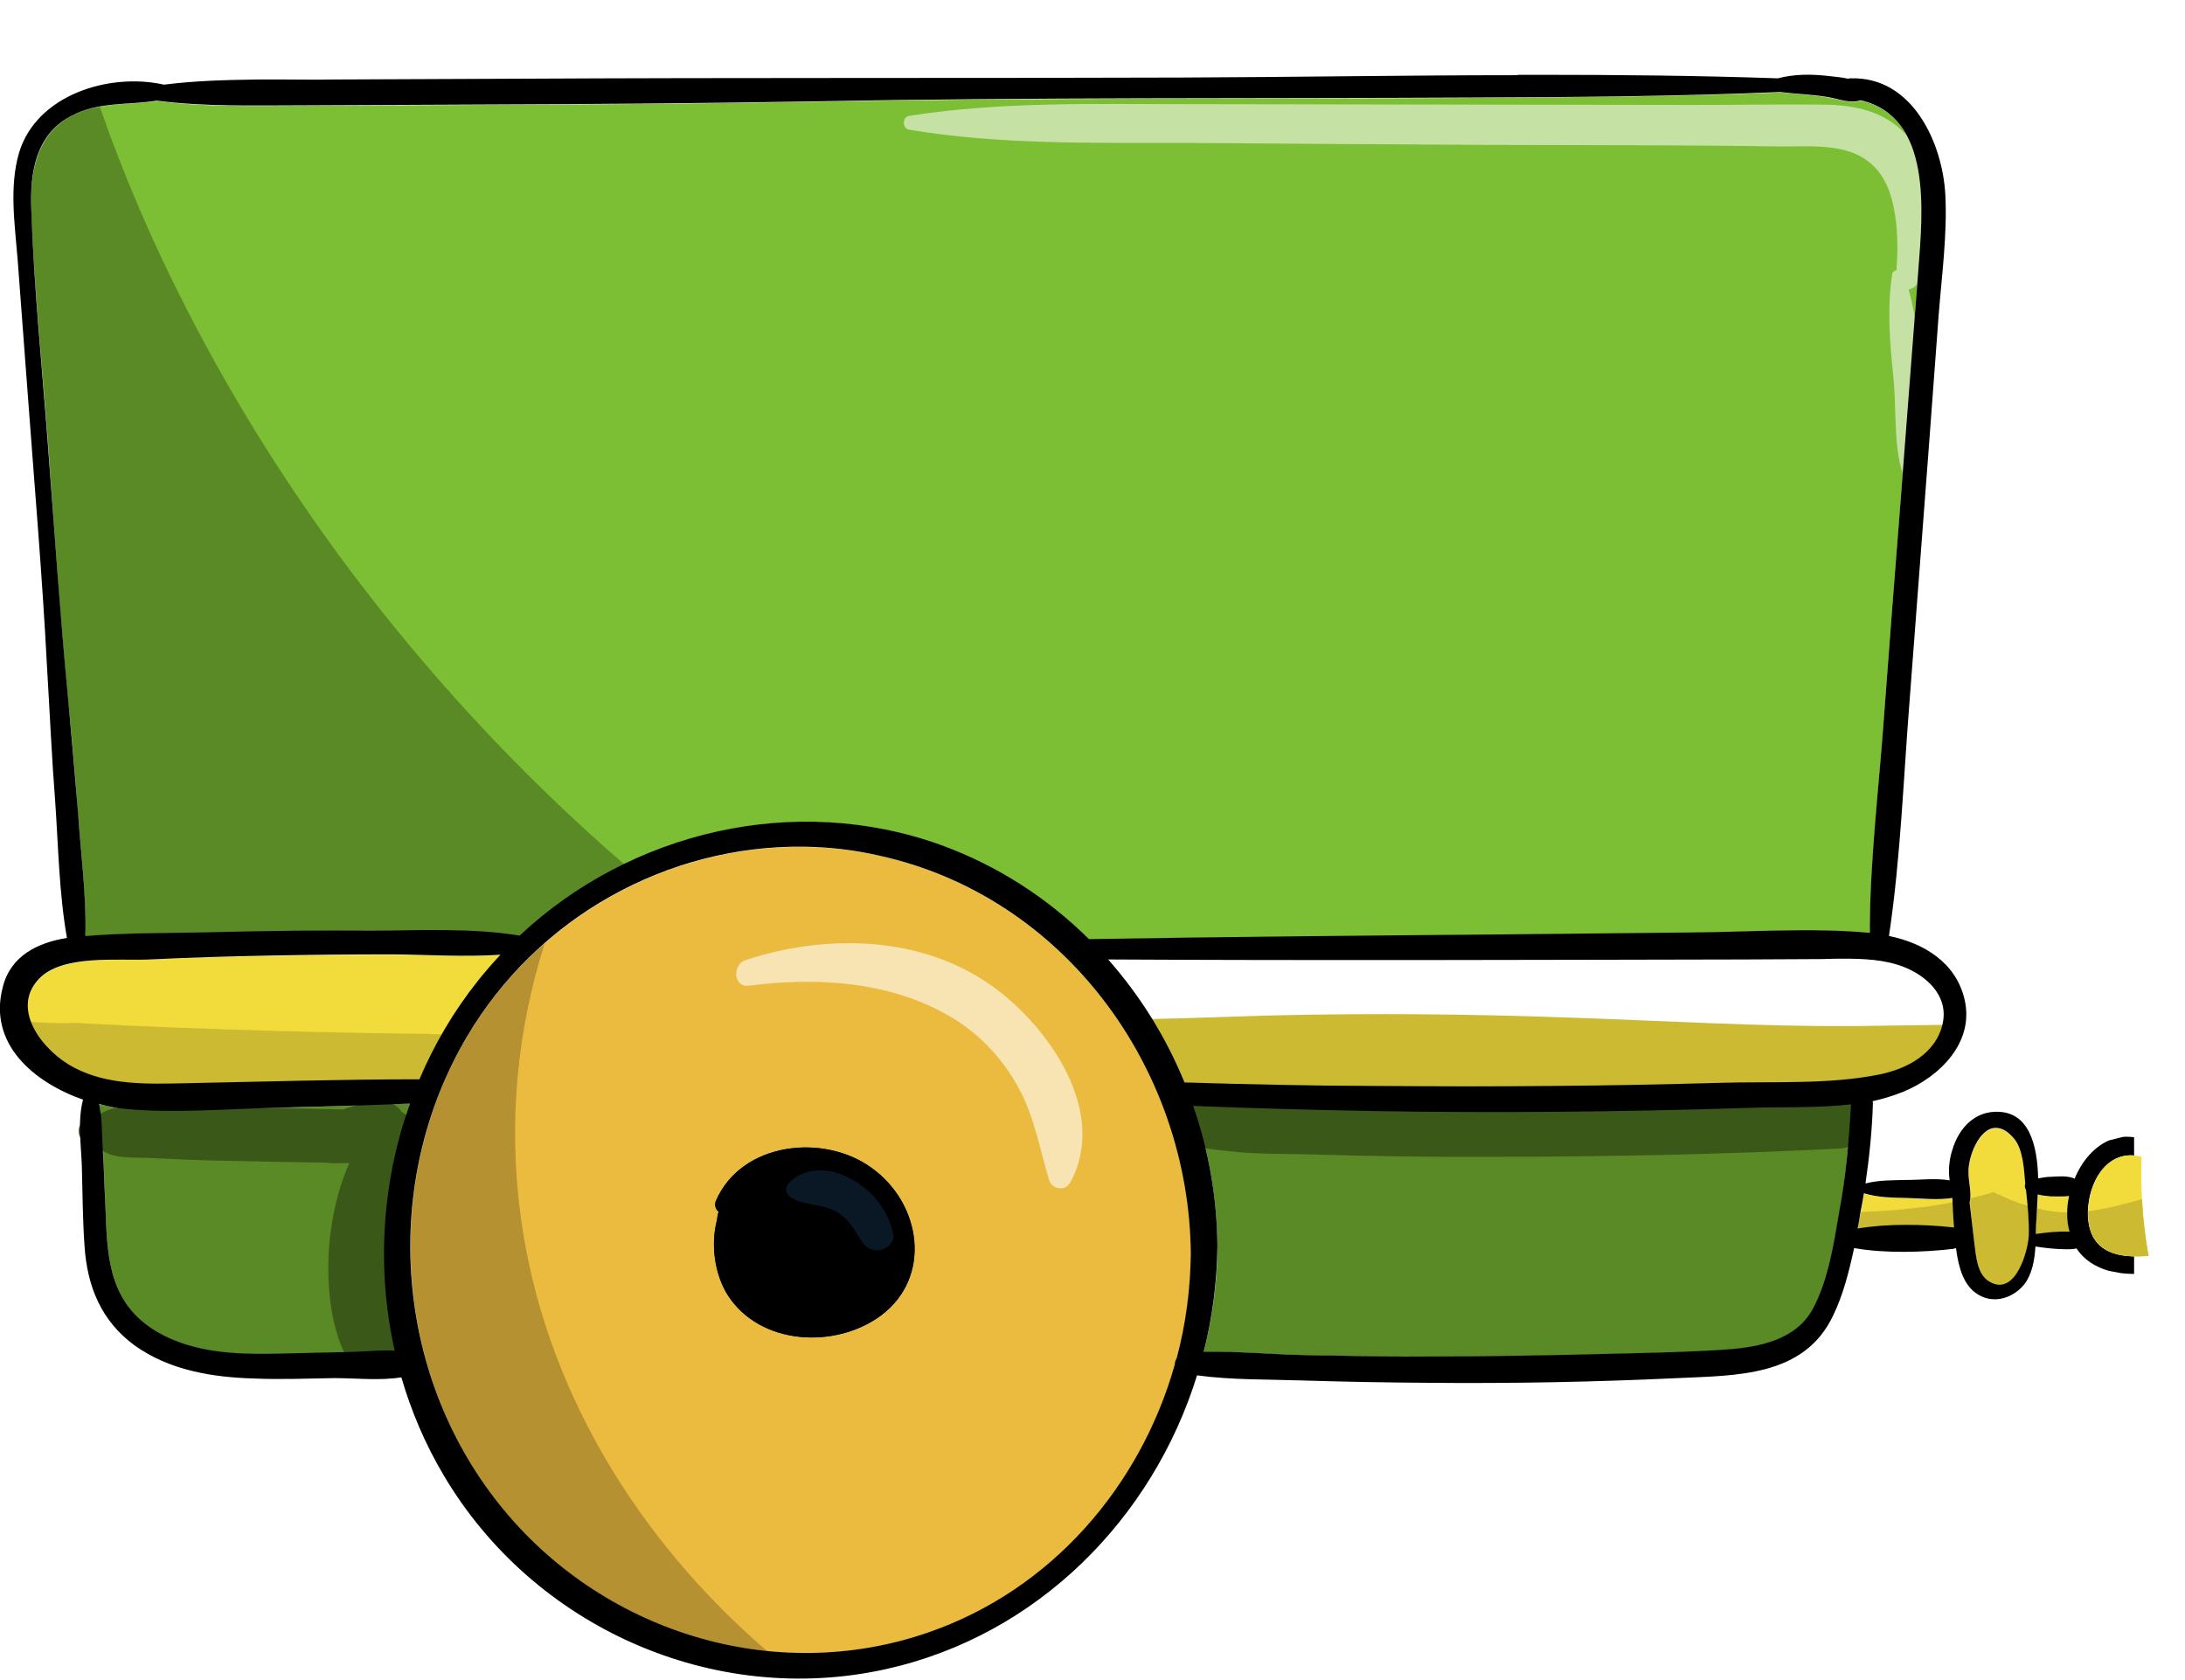 <svg version="1.2" xmlns="http://www.w3.org/2000/svg" viewBox="0 0 558 429" width="558" height="429">
	<title>g6217</title>
	<style>
		.s0 { fill: #f1dc3b } 
		.s1 { fill: #7dbf34 } 
		.s2 { fill: #000000 } 
		.s3 { fill: #5a8a26 } 
		.s4 { fill: #eabb3f } 
		.s5 { fill: #b59131 } 
		.s6 { fill: #ccba32 } 
		.s7 { fill: #3a5919 } 
		.s8 { fill: #f7e4b2 } 
		.s9 { fill: #c5e2a4 } 
		.s10 { fill: #0a1724 } 
	</style>
	<g id="g6217">
		<path id="path6219" class="s0" d="m18.9 272.7c-7.4-3.8-16.5-14.6-9-22.6 6-6.4 20.4-4.7 28.4-5.1 10.3-0.5 20.7-0.7 31-0.9q15.5-0.3 31-0.3c9.1 0 18.4 0.6 27.6 0.1q-3.1 3.2-5.9 6.7c-6.1 7.8-11.1 16.2-14.9 25.1-19.9 0-39.7 0.6-59.6 1-9.5 0.2-19.9 0.5-28.6-4z"/>
		<path id="path6221" class="s1" d="m100.8 344.9c-3.5-0.1-7 0.3-10.4 0.4-5.8 0.1-11.5 0.3-17.3 0.4-11.3 0.3-23.4 0.3-33.4-5.9-11.3-6.9-12.2-17.6-12.7-29.8-0.2-5.8-0.4-11.5-0.7-17.3-0.2-3.6-0.2-7.2-1-10.7 2.4 0.6 4.8 1 7.1 1.3 12.3 1.1 24.9-0.1 37.2-0.4 11.7-0.2 23.4-0.6 35.1-1.1-7.2 20.2-8.6 42.2-3.9 63.1z"/>
		<path id="path6223" class="s1" d="m17.3 177.5c-2-21-3.4-42-4.9-63.1-1.5-20.1-3.6-40.3-4.4-60.5-0.3-9.5 1.1-19.4 10.3-24.3 6.8-3.6 14.4-2.7 21.8-3.8 12.3 1.6 24.8 1.2 37.3 1.2q21.8-0.1 43.6-0.2c28.7-0.1 57.4-0.3 86-0.8 56.5-1.1 113.1-0.7 169.6-1 26-0.2 52-0.3 78-1.4 4.1 0.4 8.2 0.6 12.3 1.3 3 0.5 5.6 1.7 8.4 0.8 18.3 4.3 15.8 28.7 14.6 43.4q-2.2 28.6-4.4 57.2c-1.5 19-3 38.1-4.4 57.2-1.3 18.1-3.5 36.5-3.6 54.8-14.9-1.5-30.5-0.2-45.5-0.1q-24.3 0.2-48.6 0.5c-35.1 0.3-70.2 0.6-105.3 1.2-10.5-10.4-23.2-18.7-37.6-24-37.5-13.6-79.3-3.5-107.8 23.1-12.2-2-25-1.3-37.4-1.4q-19.8 0-39.6 0.5c-11.3 0.3-22.7 0.1-33.9 1 0.3-10.6-1.1-21.4-1.9-31.9-0.7-9.9-1.6-19.8-2.6-29.7z"/>
		<path id="path6225" class="s2" d="m220.1 332.8c-9.1 5.5-23.3 4.7-29.8-4.7-5.4-8.1-3.1-17.4 2.1-24.6 7.2-5.1 15.6-7.3 24.7-2.6 12.6 6.5 16.3 23.9 3 31.9z"/>
		<path id="path6227" class="s0" d="m498.6 305.9q0.1 3.8 0.4 7.6-0.1 0-0.2 0c-7.5-0.8-16.6-1-24.4 0.3q0.4-2 0.8-4 0.4-2.5 0.8-5c3.6 1 7.1 1 10.9 1.1 3.9 0.2 7.9 0.7 11.7 0z"/>
		<path id="path6229" class="s3" d="m469.8 309.5c-1.5 8.1-2.9 17.4-6.8 24.7-4.3 8.1-13.8 9.9-22.2 10.5-8.7 0.6-17.4 0.8-26.1 1-18.3 0.5-36.6 0.8-54.9 0.7q-13.7 0-27.4-0.4c-8.2-0.1-16.7-1-25-0.7 2.2-8.8 3.5-17.8 3.5-27-0.1-12.3-2.2-24.4-6.1-35.8 30.8 1.1 61.7 1.8 92.6 1.5q24.7-0.3 49.3-1.1c8.2-0.2 17.4 0.2 26-0.9-0.5 9.3-1.3 18.4-2.9 27.5z"/>
		<path id="path6231" fill-rule="evenodd" class="s4" d="m300.1 348.6c-8.9 31-31.4 57.4-62.9 68.3-39.6 13.7-83.9-0.2-109.8-32.8-26.7-33.8-30-82.2-8.2-119.2 21.3-36.2 64.2-55.5 105.4-46.4 47.1 10.5 79.2 54.3 79.5 101.7 0 9.1-1.3 18-3.6 26.7-0.3 0.5-0.5 1.1-0.4 1.7zm-77.4-50.3c-12.2-9-33.4-6.8-39.9 8.4-0.4 1-0.1 2.1 0.7 2.7q-0.3 1-0.4 2.1c-1.7 6.5-0.5 14.1 2.7 19.2 8.3 12.9 27.6 13.8 39.2 5.2 13.1-9.8 10.3-28.5-2.3-37.6z"/>
		<path id="path6233" class="s0" d="m517.4 304c0.4 3.8 0.8 7.7 0.7 11.5 0 3.7-3.2 15.8-10 11.9-3.1-1.8-3.5-6.8-3.9-9.9-0.4-3.5-0.7-6.9-1.1-10.4 0.5-2.6-0.3-4.8-0.4-7.7-0.1-5.3 5-16.4 11.6-8.6 2.4 2.8 2.6 8.1 3 11.6-0.2 0.5-0.2 1.1 0.1 1.6z"/>
		<path id="path6235" class="s0" d="m528 309.8q0 2.6 0.5 4.7-0.1 0-0.2 0c-2.9 0-5.6 0.3-8.4 0.7 0.1-1.6 0.1-3.1 0.2-4.5 0.1-1.5 0.3-3.4 0.4-5.6 1 0.2 2.1 0.4 3.3 0.4 1.5 0.1 3.1 0.2 4.6-0.1q-0.5 2.3-0.4 4.4z"/>
		<path id="path6237" class="s2" d="m222.7 298.3c12.6 9.1 15.4 27.8 2.3 37.6-11.6 8.6-30.9 7.7-39.2-5.2-3.2-5.1-4.4-12.7-2.7-19.2q0.1-1.1 0.4-2.1c-0.8-0.6-1.1-1.7-0.7-2.7 6.5-15.2 27.7-17.4 39.9-8.4z"/>
		<path id="path6239" class="s3" d="m100.8 344.9c-3.5-0.1-7 0.3-10.4 0.4-5.8 0.1-11.5 0.3-17.3 0.4-11.3 0.3-23.4 0.3-33.4-5.9-11.3-6.9-12.2-17.6-12.7-29.8-0.2-5.8-0.4-11.5-0.7-17.3-0.2-3.6-0.2-7.2-1-10.7 2.4 0.6 4.8 1 7.1 1.3 12.3 1.1 24.9-0.1 37.2-0.4 11.7-0.2 23.4-0.6 35.1-1.1-7.2 20.2-8.6 42.2-3.9 63.1z"/>
		<path id="path6241" class="s3" d="m159.4 220.7c-9.7 4.7-18.7 10.9-26.7 18.3-12.2-2-25-1.3-37.4-1.4q-19.8 0-39.6 0.5c-11.3 0.2-22.7 0.1-33.9 0.9 0.3-10.5-1.1-21.3-1.9-31.8-0.7-9.9-1.6-19.8-2.6-29.7-2-21-3.4-42-4.9-63.1-1.5-20.1-3.6-40.3-4.4-60.5-0.3-9.5 1.1-19.4 10.3-24.3 2.3-1.2 4.7-1.9 7.2-2.3 6.1 17.6 13.5 34.7 22 51.3 27.6 54 66.1 102.4 111.9 142.1z"/>
		<path id="path6243" class="s5" d="m195.9 421.6c-26.4-2.7-51.4-16.1-68.5-37.5-26.7-33.8-30-82.2-8.2-119.2 5.4-9.2 12.1-17.2 19.9-24-7 22.1-9.4 45.6-6.1 69.9 5.9 43.5 29.9 82.5 62.9 110.8z"/>
		<g id="Layer">
			<path id="path6245" class="s6" d="m495.5 261.7q0.3 0 0.6 0c-1.8 7.6-9.2 11.4-16.2 12.8-13 2.6-27.4 1.7-40.6 2.1q-20.9 0.6-41.9 0.8c-31.6 0.3-63.3 0.1-94.9-0.9-2.3-5.7-5.1-11.1-8.3-16.3 10-0.2 20.1-0.6 30.1-0.9 25.2-0.6 50.2-0.4 75.3 0.5 24.9 0.8 49.7 2.4 74.5 2.2 7.2-0.1 14.3-0.2 21.4-0.3z"/>
			<path id="path6247" class="s6" d="m112.9 264.1c-2.1 3.8-4.1 7.6-5.8 11.6-19.9 0-39.7 0.6-59.6 1-9.5 0.2-19.9 0.5-28.6-4-4.3-2.2-9.1-6.8-11-11.8 3.8 0.4 7.6 0.4 11.5 0.3 17.6 1 35.3 1.6 52.9 2.1q18.3 0.5 36.6 0.7 2 0.1 4 0.1z"/>
			<path id="path6249" class="s6" d="m498.7 307q0 3.3 0.3 6.5-0.1 0-0.2 0c-7.5-0.8-16.5-1-24.4 0.3q0.4-2 0.8-4 0-0.1 0-0.3c4.8-0.2 9.7-0.5 14.4-1.1 2.9-0.3 5.9-0.8 9.1-1.4z"/>
			<path id="path6251" class="s6" d="m517.8 307.9c0.2 2.5 0.4 5.1 0.3 7.6 0 3.7-3.3 15.8-10 11.9-3.1-1.8-3.5-6.8-3.9-9.9-0.4-3.5-0.7-6.9-1.1-10.4q0.1-0.5 0.1-1.1 2.9-0.7 5.9-1.6c2.8 1.4 5.7 2.6 8.7 3.5z"/>
			<path id="path6253" class="s6" d="m528 309.8q0 2.7 0.5 4.7-0.1 0-0.2 0c-2.9 0-5.6 0.3-8.4 0.7 0.1-1.6 0.1-3.1 0.2-4.5q0.1-0.9 0.2-2.1c2.5 0.6 5.1 1 7.7 1q0 0.1 0 0.2z"/>
		</g>
		<path id="path6255" class="s7" d="m469.6 293.3c-29.8 1.5-59.5 2.1-89.3 2.1q-22.4 0.1-44.7-0.6c-7.4-0.2-15 0-22.3-0.9-2.9-0.3-6.7-0.7-9.9-1.8-0.7-3.9-1.4-7.8-2.1-11.7q0-0.5-0.2-0.9c8-3.5 24.5-2.3 28.3-2.3 15.3 0.1 30.6 0.1 45.9 0.2 31.4 0.1 62.9-0.4 94.3-1 10.9-0.2 10.8 16.4 0 16.9z"/>
		<path id="path6257" class="s7" d="m88.8 297.9q0.2-0.5 0.4-0.9-1.2 0-2.4 0-1.2 0.1-2.4 0-0.4 0-0.9-0.1-13.2-0.2-26.4-0.5c-6.3-0.1-12.5-0.4-18.8-0.7-2.9-0.2-6.2 0.1-9.1-0.6-2.6-0.6-4.3-2.3-6.7-3-3.1-0.8-3.3-5.7 0-6.4 2.4-0.6 4.1-2.2 6.7-2.7 2.9-0.6 6.2-0.3 9.1-0.3 6.3-0.1 12.5-0.2 18.8 0q15.3 0.3 30.6 0.6 0.7-0.2 1.4-0.5c1.5-0.4 2.9-1 4.4-1.4 1.8-0.5 2.9-0.3 4.8-0.1 1.9 0.2 3.5 1.3 4.3 2.7 1.8 0.7 3.1 2.8 2.6 4.8-1.1 5.1-2.5 9.5-4.2 14.5-1.6 5-2.5 10.1-2.7 15.3-0.1 5.1 0.3 10.3 1.5 15.3 1.1 5 3.1 9.6 3.6 14.7 0.1 1.2-0.2 2.2-0.7 3.1-1.5-0.7-3.1-1.1-4.7-1.4-2.5-0.8-5.2-1.1-8-1.2-6-8.9-6.8-22.6-5.8-32.5 0.7-6.4 2.1-12.7 4.6-18.7z"/>
		<path id="path6259" class="s8" d="m273.3 302c-1.3 2.3-4.7 1.7-5.4-0.7-2.3-7.7-3.6-15.4-7.3-22.6-3.8-7.4-9.5-13.8-16.6-18.3-15.6-9.8-34.9-11-52.8-8.7-3.9 0.5-4.2-5.4-0.9-6.5 20.5-6.8 44.9-6.4 63.1 6.6 14.4 10.3 29.8 32.2 19.9 50.2z"/>
		<path id="path6261" class="s9" d="m490 96.1c0.1 8.1 1.8 18.3-0.9 26-0.5 1.4-2.3 1.4-2.8 0-2.9-7.7-1.9-17.7-2.8-26-0.9-8.9-1.6-17.2-0.3-26 0.1-0.7 0.6-1 1.1-1.1 0.6-7.4 0.3-17.4-3.4-23.5-5.8-9.6-17.2-8-26.9-8.1-24.8-0.4-49.5-0.3-74.2-0.4q-37.7-0.2-75.5-0.5c-24-0.1-48.4 0.6-72.2-3.4-1.7-0.3-1.7-3.2 0-3.5 23.4-3.7 47.4-3 71-3q64.9 0.1 129.8 0.2c10.6 0 21.1-0.2 31.7-0.1 7.6 0 15.3 1.1 21.1 6.6 10.6 10 6.6 26.3 4.1 38.5-0.3 1.3-1.3 1.9-2.4 2.1 2.1 7.2 2.6 14.5 2.6 22.2z"/>
		<path id="path6263" class="s10" d="m228.3 315c-0.1 4.5-5.7 5.8-8.1 2.2-2.3-3.4-3.4-6.3-7.4-8.2-3.6-1.6-7.6-1.2-10.9-3.3-1.3-0.8-1.5-2.5-0.5-3.6 8.3-8.7 27.4 1.7 26.9 12.9z"/>
		<path id="path6265" fill-rule="evenodd" class="s2" d="m225 335.9c-11.6 8.6-30.9 7.7-39.1-5.2-3.3-5.1-4.5-12.7-2.8-19.2q0.1-1.1 0.4-2.1c-0.7-0.6-1.1-1.7-0.7-2.7 6.5-15.1 27.7-17.4 39.9-8.4 12.6 9.1 15.4 27.8 2.3 37.6zm-7.9-35c-9.1-4.7-17.5-2.5-24.7 2.6-5.2 7.2-7.5 16.5-2 24.6 6.4 9.5 20.6 10.2 29.7 4.7 13.3-8 9.6-25.4-3-31.9z"/>
		<path id="path6267" fill-rule="evenodd" class="s2" d="m393.2 19.1c20.3 0 40.6 0.2 60.8 0.9 4.3-1.1 8.5-1.1 12.9-0.6 1.6 0.2 3.4 0.3 5 0.7q0.4-0.1 0.7-0.1c15.8-0.5 23.5 16.5 24.2 29.8 0.5 10.1-0.9 20.4-1.7 30.5q-1.2 16.1-2.4 32.3c-1.7 22-3.3 43.9-5 65.9-1.6 20-2.3 40.5-5.3 60.5 8.8 1.8 17.1 6.7 19.3 16.2 2.6 11-6.4 19.8-15.7 23.6-2.5 1-5.1 1.8-7.8 2.4q0.1 0.2 0.1 0.5c-0.2 6.8-0.9 13.7-1.9 20.5 3.5-0.9 6.8-0.8 10.5-0.9 3.6 0 7.4-0.5 11 0.1-0.4-2.8-0.1-5.7 0.9-8.4q0-0.3 0.2-0.6c1.7-4.6 5.3-8.3 10.4-8.5 8.9-0.4 10.9 8.7 11.1 17 1.1-0.2 2.1-0.4 3.3-0.4 1.8-0.1 3.8-0.3 5.6 0.3 0.1 0 0.2 0.1 0.4 0.2 1.8-4.4 4.9-8.1 8.8-9.8l3.6-0.9q1.4-0.1 2.8 0.1v4.7q-0.3-0.1-0.5-0.1c-7.6-0.2-11.6 8.4-11.3 15.7 0.5 7.9 5.8 10 11.8 10.1v4.5q-1.7 0-3.3-0.2l-3.2-0.6c-3.4-1-6.3-2.8-8.2-5.7-0.9 0.2-1.8 0.2-2.5 0.2-2.7 0-5.3-0.3-8-0.7-0.2 3.6-0.9 7.1-2.8 9.6-2.8 3.5-7.6 5.1-11.6 2.8-4-2.2-5.2-7.2-5.8-11.4q0-0.3-0.1-0.6-0.3 0.1-0.7 0.2c-7.8 0.9-17.3 1.2-25.3-0.2-1.3 6-2.8 12-5.4 17.3-7.4 15.6-24.8 15.2-39.7 15.9q-31.8 1.5-63.6 1.2-16.2-0.1-32.4-0.6c-8.7-0.3-17.9-0.1-26.7-1.3-11.3 36.5-40.7 66.4-79.4 75-44.1 9.8-90.1-10.7-113-49.5-4.7-7.9-8.3-16.4-10.8-25-5.5 0.9-11.7 0.2-17.1 0.2-6.8 0.1-13.7 0.4-20.5 0.1-10.7-0.3-21.7-2.1-30.6-8.5-8.4-6.2-12-14.9-12.7-25.2-0.5-6.8-0.5-13.8-0.7-20.6-0.2-5.4-1.1-11.6 0.3-16.9-12.5-4.4-24.3-14.2-20.5-28.7 2-8.1 9-11.4 16.4-12.6-2-11.3-2.2-23.3-3-34.8-0.9-11.5-1.4-23-2.1-34.6-1.2-23.1-3.2-46.2-4.9-69.3q-1.3-17.3-2.6-34.6c-0.7-8.9-2.2-18.5 0.4-27.3 4.5-14.7 23-20.4 36.9-17.3q0.1 0 0.2 0c7.9-1 16-1.2 24-1.3h6.5c4.1 0 8.3 0.1 12.4 0 15.8-0.1 31.6-0.1 47.4-0.2 56.5-0.3 113-0.1 169.5-0.3 28.5-0.1 57.2-0.6 85.8-0.6q0-0.1 0-0.1zm-16.7 5.8c-56.5 0.3-113-0.1-169.5 1-28.7 0.5-57.3 0.7-86 0.8q-21.8 0.1-43.6 0.2c-12.5 0-25 0.4-37.4-1.2-7.3 1.2-14.9 0.2-21.8 3.9-9.2 4.8-10.6 14.7-10.2 24.2 0.7 20.2 2.8 40.4 4.3 60.6 1.6 21 3 42 5 63 0.9 9.9 1.8 19.8 2.6 29.7 0.7 10.6 2.2 21.3 1.9 31.9 11.2-0.9 22.6-0.7 33.8-1q19.8-0.5 39.7-0.4c12.3 0 25.2-0.7 37.4 1.3 28.4-26.6 70.3-36.6 107.7-23.1 14.5 5.3 27.2 13.6 37.7 24 35.1-0.6 70.2-0.9 105.2-1.2l48.6-0.5c15-0.1 30.6-1.3 45.6 0.1 0-18.2 2.3-36.7 3.6-54.8 1.4-19.1 2.9-38.1 4.4-57.2q2.2-28.6 4.4-57.2c1.1-14.7 3.7-39.1-14.7-43.4-2.8 0.9-5.4-0.3-8.3-0.8-4.1-0.7-8.2-0.8-12.3-1.3-26 1.1-52 1.3-78.1 1.4zm-257.3 239.9c-21.9 37.1-18.6 85.5 8.2 119.2 25.9 32.6 70.1 46.6 109.8 32.8 31.4-10.9 54-37.3 62.8-68.3 0-0.6 0.2-1.2 0.5-1.7 2.3-8.6 3.5-17.6 3.6-26.6-0.4-47.5-32.4-91.3-79.5-101.7-6.5-1.5-12.9-2.2-19.4-2.3-34.7-0.4-68 18-86 48.6zm-49.9-20.8c-10.4 0.2-20.7 0.5-31 1-8 0.4-22.4-1.4-28.4 5-7.5 8 1.6 18.8 9 22.6 8.7 4.6 19 4.2 28.6 4 19.8-0.4 39.7-1 59.6-1 3.8-8.9 8.7-17.3 14.9-25.1q2.8-3.5 5.8-6.7c-9.1 0.6-18.4 0-27.5-0.1q-15.5 0-31 0.3zm396.2 0.9c-6.6 0-13.2 0.1-19.9 0.1-54.2 0.1-108.4 0.3-162.6 0 8.2 9.3 14.8 19.9 19.5 31.4 31.6 1 63.2 1.2 94.9 0.9q20.9-0.2 41.9-0.8c13.2-0.4 27.5 0.5 40.5-2.1 7.1-1.4 14.6-5.3 16.3-13 1.6-7.1-4.1-12.3-10.2-14.6-4.8-1.8-10.1-2-15.2-2q-2.6 0-5.2 0.1zm-396 38c-12.2 0.3-24.9 1.4-37.1 0.3-2.3-0.2-4.7-0.6-7.1-1.3 0.8 3.5 0.7 7.2 0.9 10.7 0.4 5.8 0.5 11.6 0.8 17.3 0.4 12.2 1.4 23 12.7 29.9 10 6.1 22 6.1 33.4 5.8 5.7-0.1 11.5-0.3 17.2-0.4 3.4-0.1 7-0.5 10.5-0.3-4.7-20.9-3.3-43 3.9-63.1-11.7 0.5-23.4 0.8-35.2 1.1zm377.2 0q-24.7 0.8-49.3 1c-30.9 0.3-61.8-0.3-92.7-1.5 4 11.4 6.1 23.5 6.2 35.8-0.1 9.2-1.3 18.3-3.5 27 8.3-0.2 16.8 0.6 25 0.8q13.7 0.3 27.4 0.4c18.3 0 36.6-0.3 54.9-0.8 8.7-0.2 17.4-0.4 26.1-1 8.4-0.6 17.9-2.4 22.2-10.5 3.9-7.3 5.3-16.6 6.7-24.7 1.7-9.1 2.5-18.2 3-27.4-8.7 1-17.8 0.6-26 0.9zm56 16.4c0 2.9 0.9 5.1 0.3 7.8 0.4 3.4 0.8 6.8 1.2 10.3 0.4 3.2 0.7 8.1 3.9 9.9 6.7 3.9 9.9-8.2 10-11.9 0.1-3.8-0.3-7.7-0.7-11.5-0.3-0.5-0.4-1.1-0.2-1.6-0.3-3.5-0.5-8.8-2.9-11.6-1.7-2-3.2-2.7-4.7-2.7-4.2 0.1-7 7.4-6.9 11.3zm-27.6 10.4q-0.3 2-0.7 4c7.8-1.3 16.8-1.1 24.3-0.3q0.2 0 0.3 0.1-0.3-3.8-0.4-7.6c-3.9 0.6-7.9 0.1-11.7 0-3.8-0.1-7.3-0.1-10.9-1.2q-0.4 2.5-0.9 5zm45 1c-0.1 1.3-0.2 2.9-0.2 4.4 2.8-0.4 5.5-0.7 8.3-0.6q0.1 0 0.3 0-0.6-2.1-0.6-4.7 0-2.2 0.5-4.4c-1.5 0.2-3.2 0.1-4.7 0.1-1.1-0.1-2.2-0.2-3.3-0.5-0.1 2.2-0.2 4.1-0.3 5.7z"/>
		<path id="path6269" class="s0" d="m533.3 310.7c-0.5-8.1 4.5-17.7 13.6-15.3-0.3 8.4 0.3 16.9 1.8 25.3-7.4 0.6-15-0.6-15.4-10z"/>
		<path id="path6271" class="s6" d="m547 306.2q0.4 7.3 1.7 14.5c-7.4 0.6-15-0.6-15.4-10q-0.1-0.7-0.1-1.4c4.7-0.6 9.3-1.8 13.8-3.1z"/>
	</g>
</svg>
